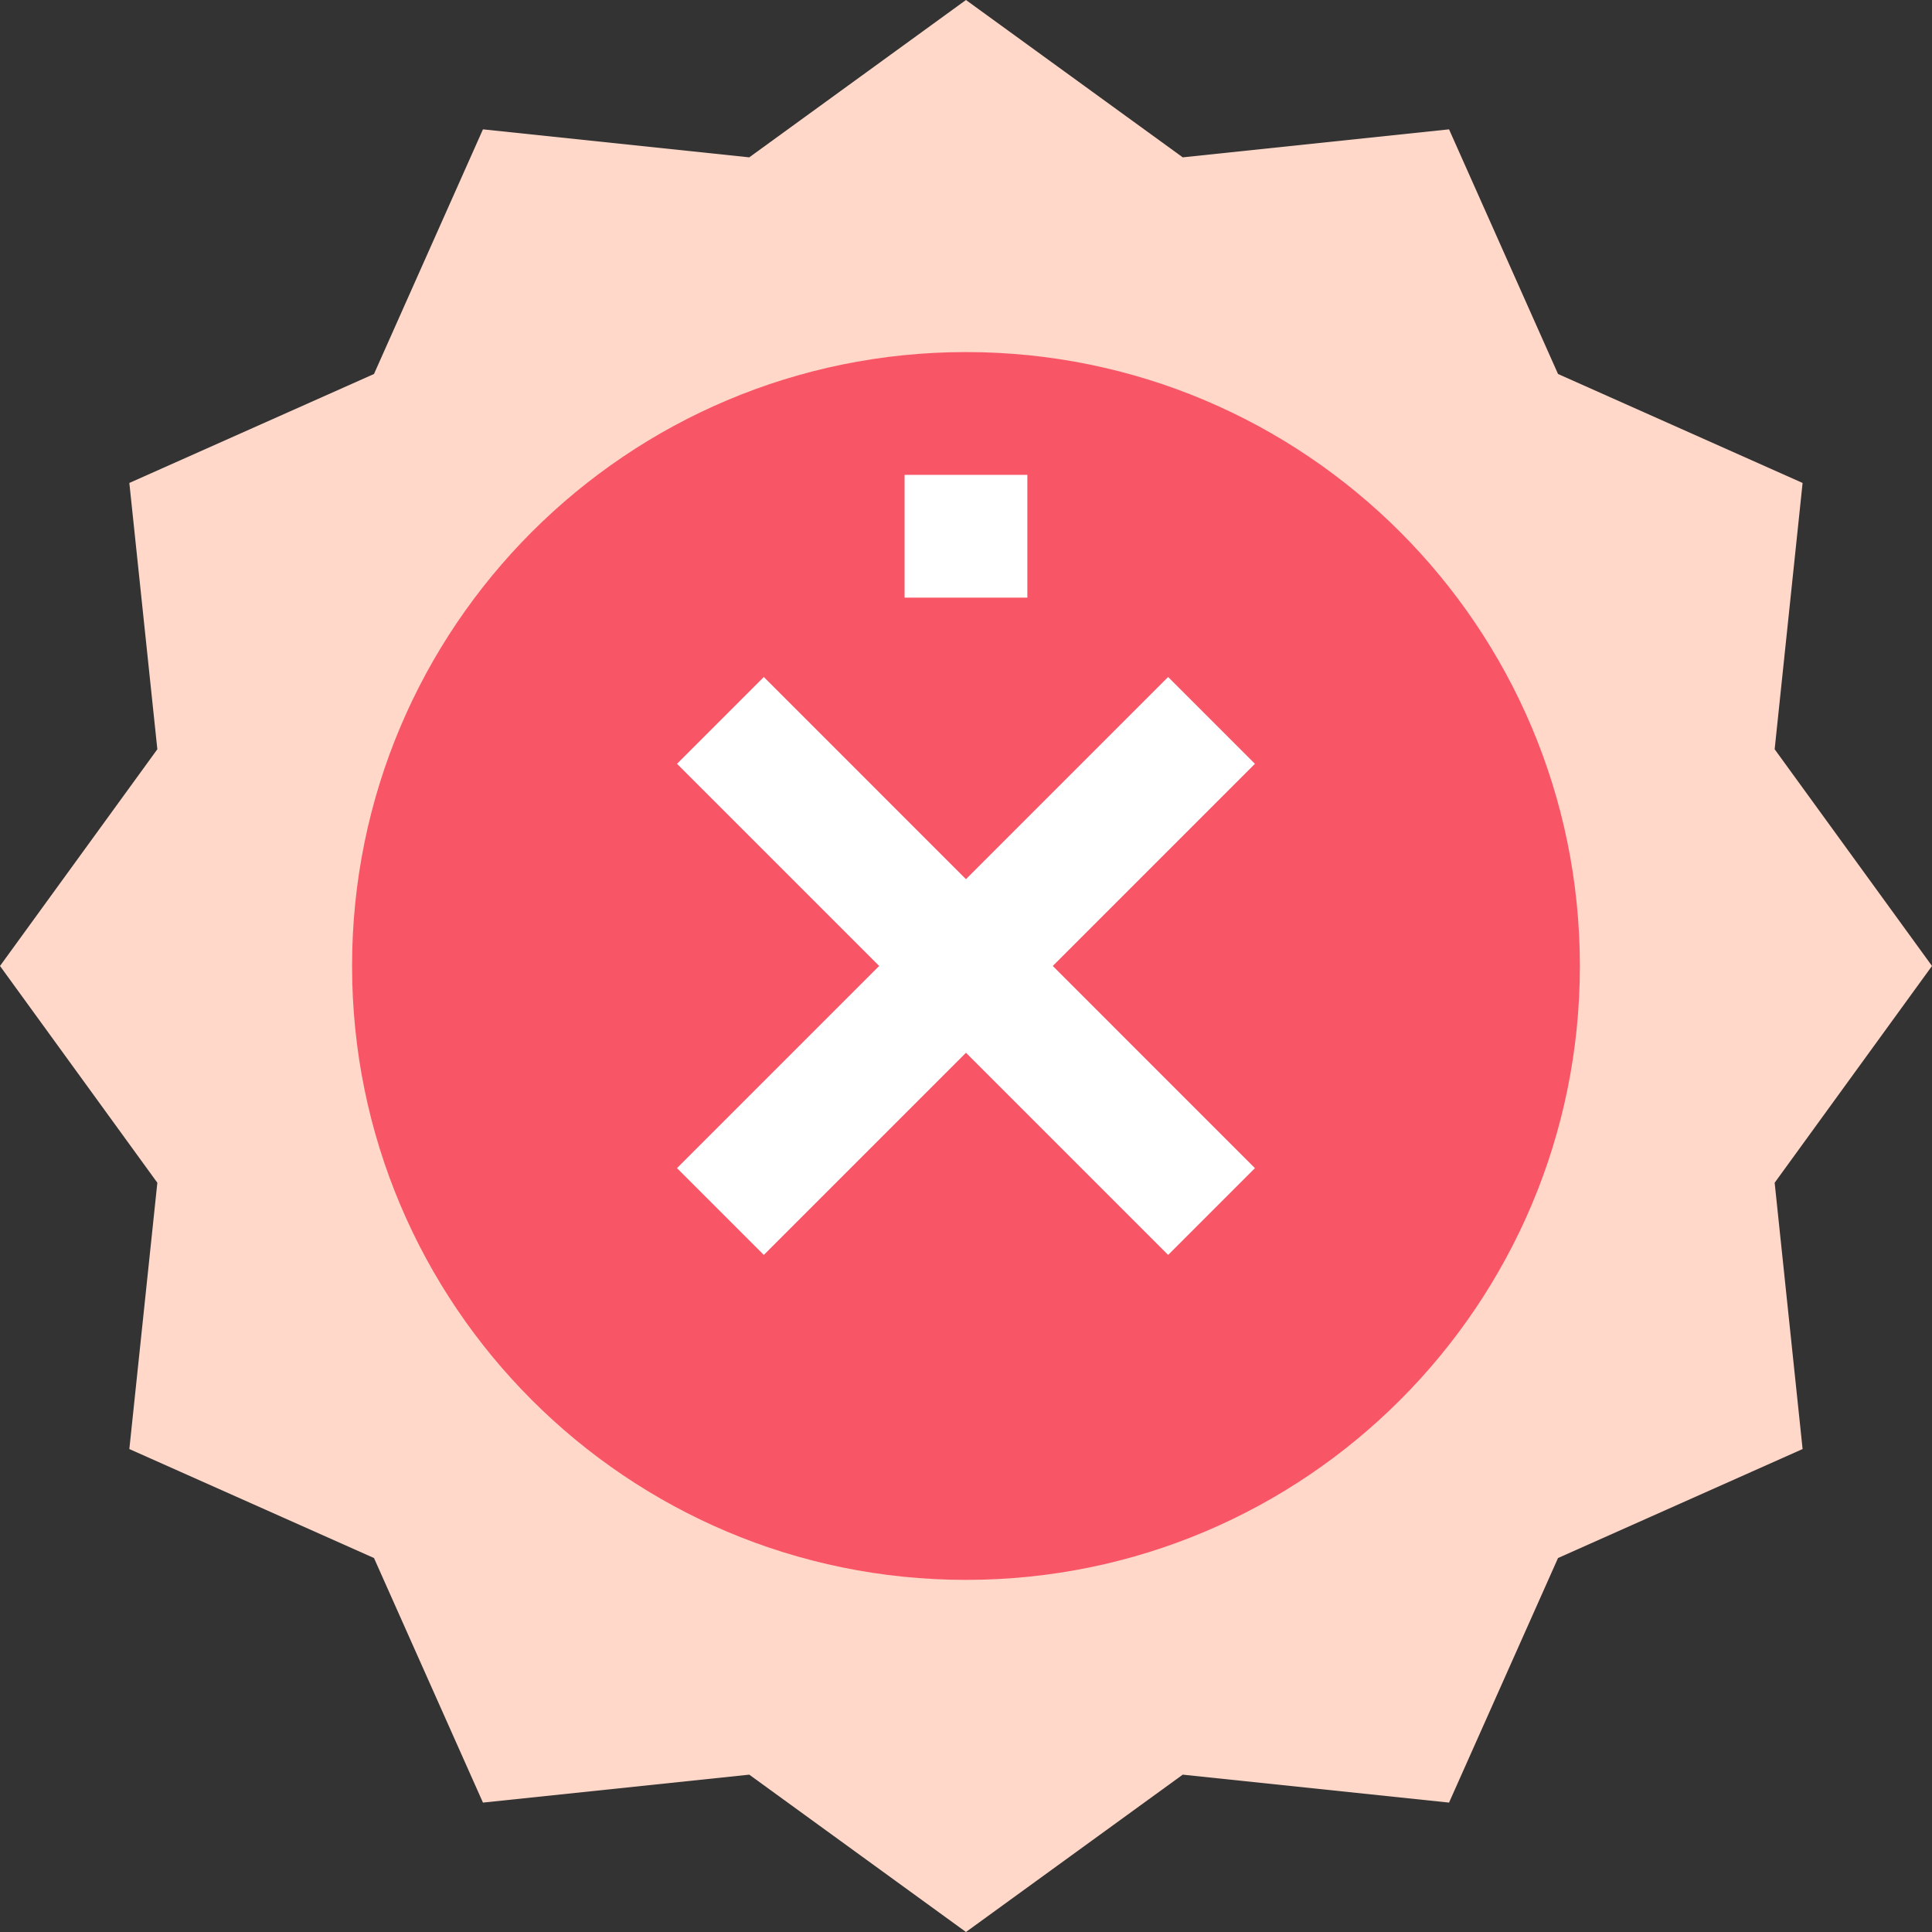 <svg height="505.939pt" viewBox="0 0 505.939 505.939" width="505.939pt" xmlns="http://www.w3.org/2000/svg"><rect x="0" y="0" width="505.939" height="505.939" fill="#333333" stroke="none"/><path d="m252.961 505.938-56.75-41.203-69.738 7.316-28.535-64.047-64.066-28.539 7.332-69.738-41.203-56.766 41.203-56.75-7.332-69.738 64.066-28.535 28.535-64.066 69.738 7.332 56.75-41.203 56.766 41.203 69.738-7.332 28.539 64.066 64.047 28.535-7.316 69.738 41.203 56.75-41.203 56.766 7.316 69.738-64.047 28.539-28.539 64.047-69.738-7.316zm0 0" fill="#ffd8c9"/><path d="m413.727 252.961c0 88.789-71.977 160.766-160.766 160.766-88.785 0-160.762-71.977-160.762-160.766 0-88.785 71.977-160.762 160.762-160.762 88.789 0 160.766 71.977 160.766 160.762zm0 0" fill="#f85566"/><g fill="#fff"><path d="m328.633 200.023-22.73-22.734-52.941 52.941-52.938-52.941-22.734 22.734 52.941 52.938-52.941 52.941 22.734 22.73 52.938-52.938 52.941 52.938 22.73-22.73-52.938-52.941zm0 0"/><path d="m236.887 124.352h32.152v32.152h-32.152zm0 0"/></g></svg>
